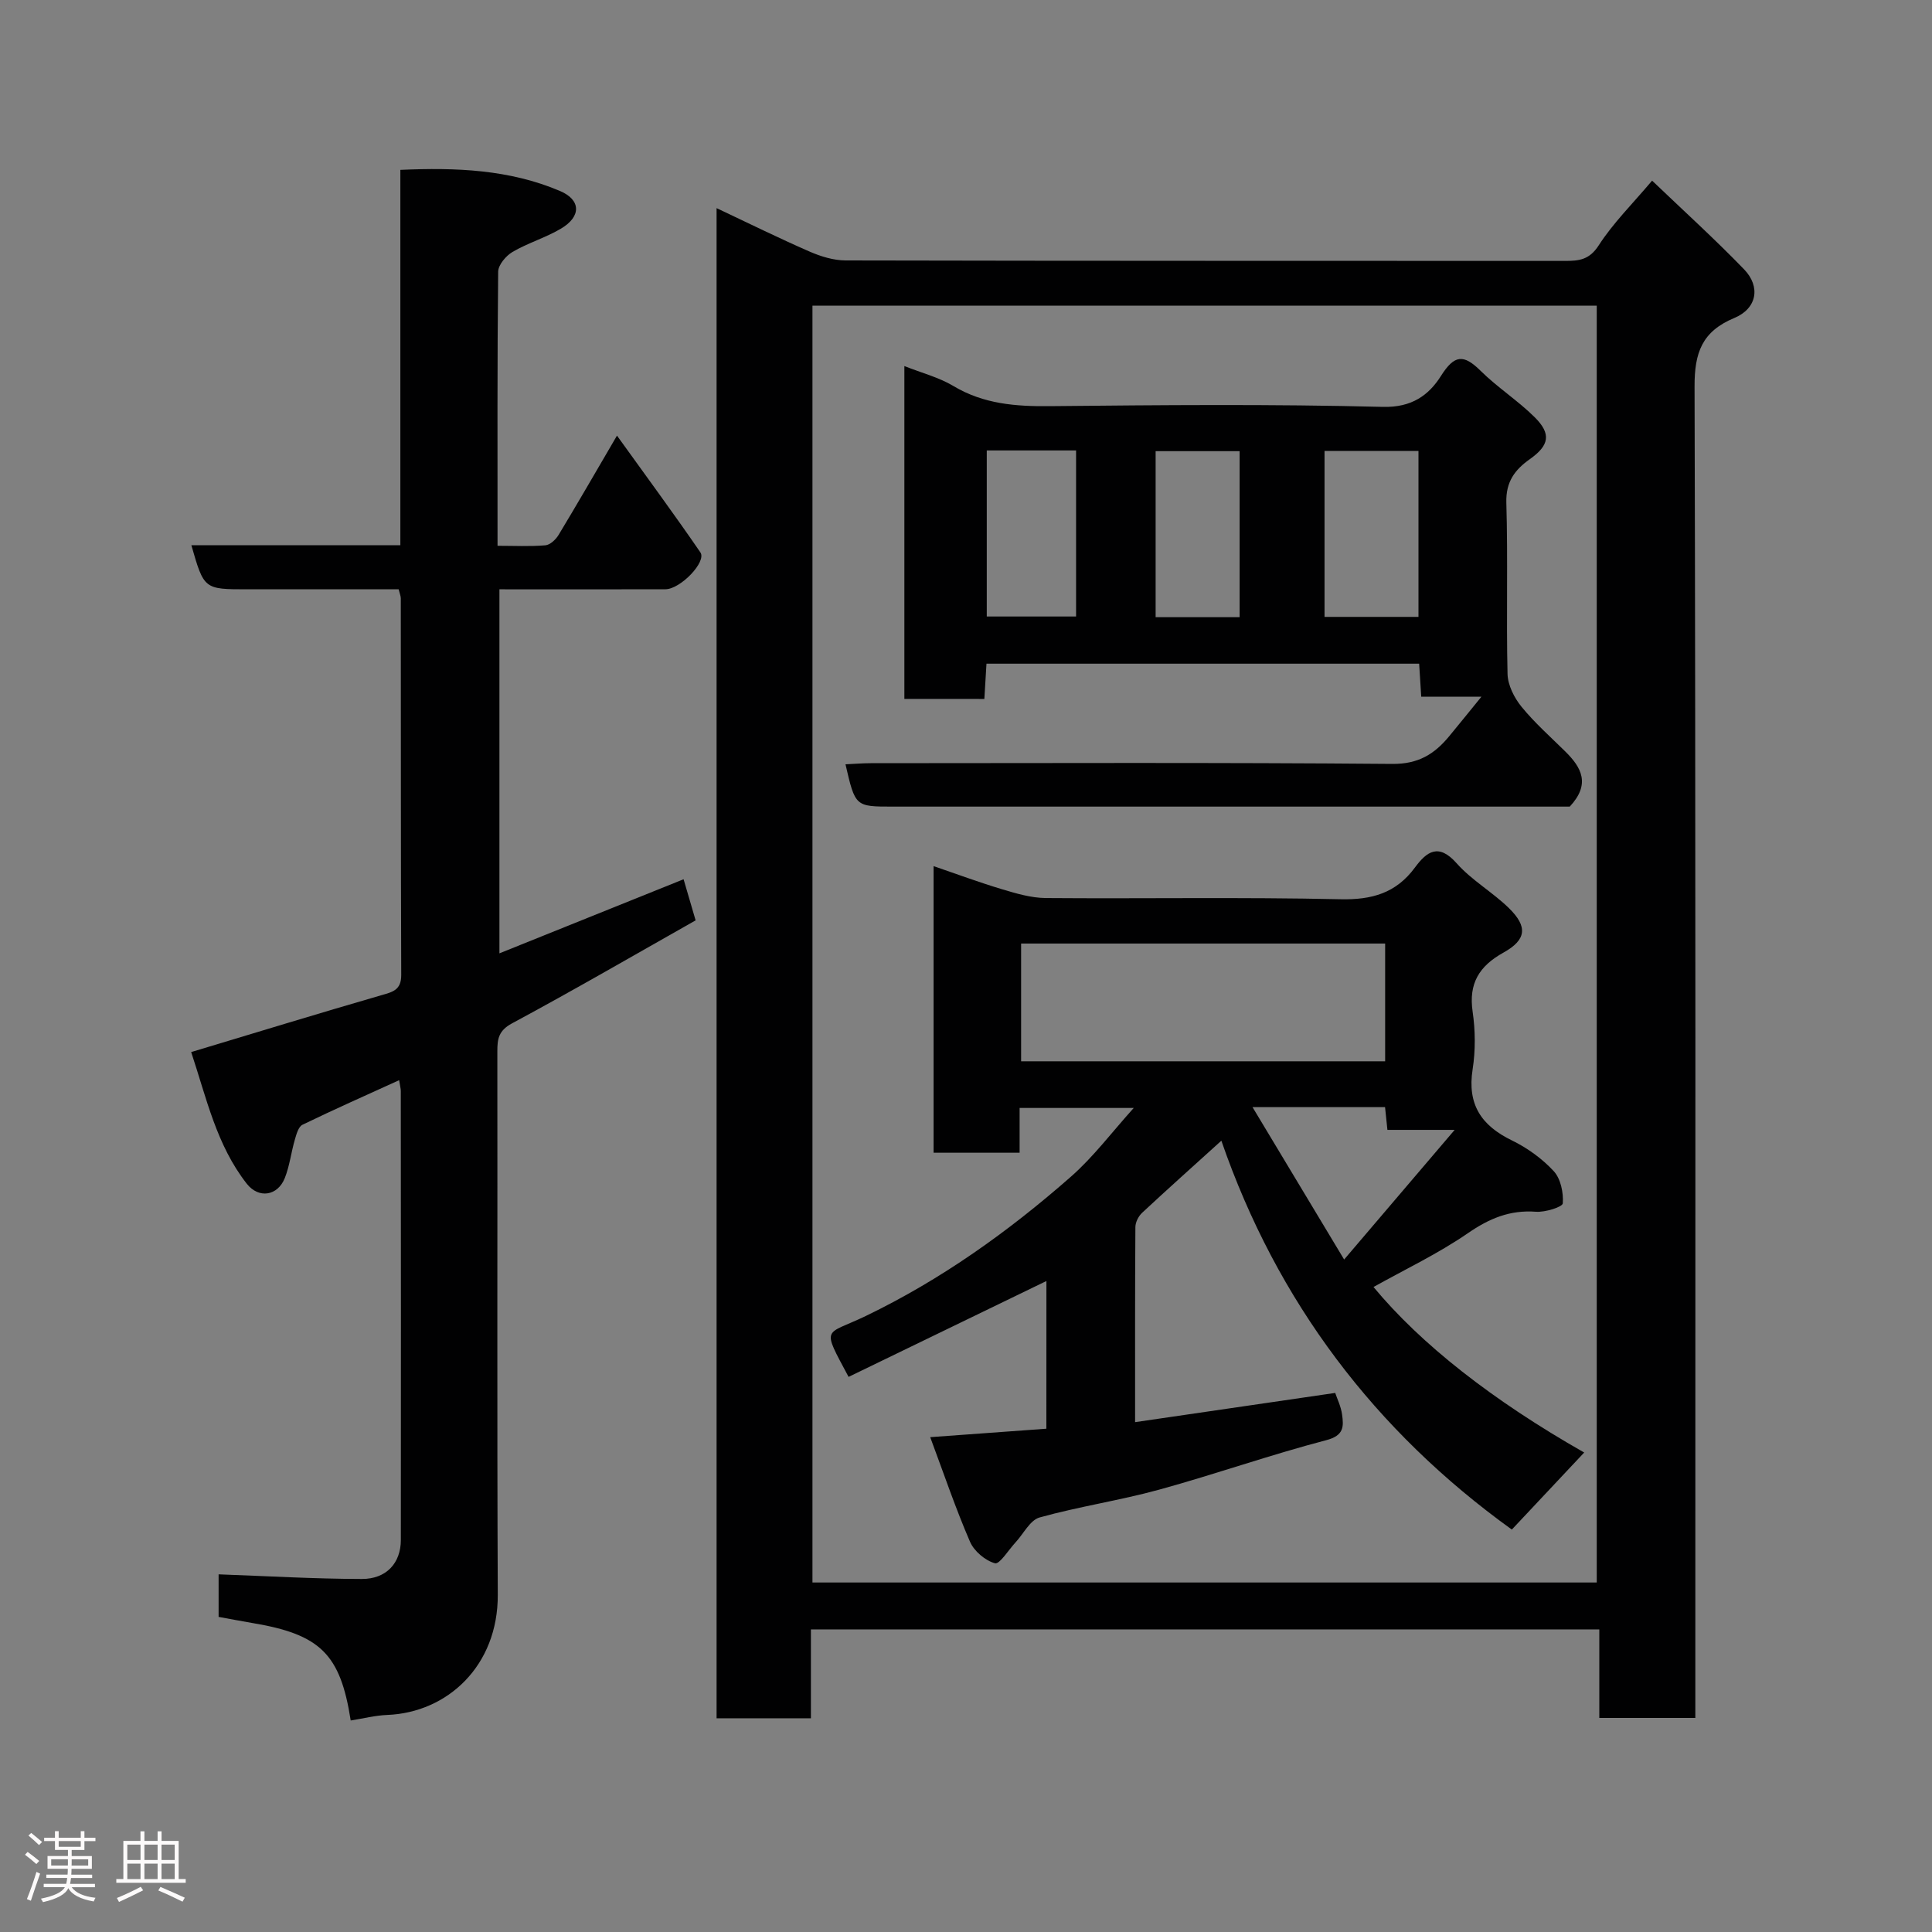 <svg enable-background="new 0 0 400 400" viewBox="0 0 400 400" xmlns="http://www.w3.org/2000/svg"><rect x="0" y="0" width="400" height="400" fill="#808080" stroke="none"/><path d="m5.17 384 .55-.58c.85.61 1.65 1.24 2.4 1.87l-.59.64c-.83-.73-1.62-1.38-2.36-1.93m1.22 9.53-.82-.34c.71-1.76 1.37-3.64 1.98-5.63.24.13.5.25.76.36-.6 1.67-1.24 3.54-1.92 5.61m-.5-13.5.57-.54c.56.44 1.31 1.06 2.26 1.87l-.64.64c-.68-.66-1.41-1.32-2.19-1.97m3.25.46h2.24v-1.36h.77v1.36h4.57v-1.36h.76v1.36h2.28v.69h-2.28v1.84h-2.64v1.26h4.18v2.64h-4.21c0 .45-.02.86-.05 1.21h4.32v.69h-4.38c-.04.34-.1.75-.19 1.22h5.15v.69h-4.82c.87 1.19 2.51 1.92 4.93 2.19-.17.31-.3.57-.37.76-2.77-.49-4.52-1.41-5.26-2.76-.56 1.26-2.3 2.23-5.24 2.9-.12-.24-.26-.48-.43-.72 2.73-.55 4.38-1.34 4.96-2.38h-4.38v-.69h4.65c.1-.38.17-.79.21-1.22h-4.32v-.69h4.4c.03-.34.05-.75.05-1.21h-4.2v-2.64h4.23v-1.26h-2.69v-1.84h-2.24zm1.46 4.46v1.29h3.45c.01-.4.02-.57.01-.53v-.32-.45h-3.46zm1.55-2.59h4.57v-1.19h-4.57zm6.11 2.59h-3.42v.77c-.02.19-.01.37-.02.53h3.44z" fill="#fcfafa"/><path d="m32.63 379.16h.82v1.98h3.54v7.89h1.46v.78h-14.37v-.78h1.46v-7.89h3.54v-1.98h.82v1.98h2.73zm-3.49 11.48.5.73c-1.61.82-3.28 1.63-5 2.41-.13-.27-.28-.55-.44-.82 1.75-.72 3.4-1.49 4.94-2.32m-2.78-5.55h2.73v-3.18h-2.73zm0 3.95h2.73v-3.2h-2.73zm3.54-3.95h2.73v-3.18h-2.73zm0 3.95h2.73v-3.2h-2.73zm7.89 4.68c-1.84-.92-3.51-1.7-5.02-2.32l.45-.73c1.89.8 3.57 1.55 5.04 2.23zm-1.62-11.81h-2.73v3.18h2.73zm-2.73 7.13h2.73v-3.2h-2.73z" fill="#fcfafa"/><g fill="#010102"><path d="m167.89 337.36v18.39c-6.64 0-12.9 0-19.53 0 0-104.02 0-208.03 0-312.66 6.55 3.09 12.83 6.19 19.24 8.99 2.32 1.01 4.96 1.83 7.46 1.84 49.66.11 99.31.07 148.97.1 2.89 0 5.03-.22 6.96-3.21 2.99-4.64 7.01-8.61 11.06-13.41 6.5 6.22 12.98 12.09 19.04 18.36 3.47 3.59 2.69 8.11-2.01 10.07-6.71 2.79-8.26 7.2-8.24 14.19.25 89.81.16 179.63.16 269.44v6.22c-6.73 0-13.12 0-19.88 0 0-6.09 0-12.03 0-18.33-54.41.01-108.46.01-163.23.01zm.32-9.72h162.38c0-88.4 0-176.43 0-264.36-54.33 0-108.25 0-162.38 0z"/><path d="m103.4 197.38c12.84-5.17 25.34-10.19 38.13-15.34.81 2.76 1.61 5.5 2.49 8.51-12.67 7.16-25.22 14.45-38 21.32-2.8 1.51-3.05 3.21-3.05 5.8.05 37.5-.08 74.99.09 112.49.07 14.72-10.41 24.4-22.86 24.9-2.54.1-5.06.75-7.59 1.15-2.14-13.8-6.33-17.84-20.4-20.19-2.25-.38-4.48-.81-6.95-1.26 0-3.16 0-6.26 0-8.81 9.98.36 19.81.94 29.65.96 5.09.01 8.07-3.3 8.08-8.05.04-31 .01-61.99-.01-92.99 0-.49-.15-.98-.34-2.23-6.83 3.11-13.48 6.06-20.02 9.23-.83.4-1.25 1.96-1.57 3.06-.77 2.64-1.08 5.43-2.08 7.96-1.47 3.73-5.41 4.33-7.87 1.2-6.3-8.03-8.36-17.81-11.52-27.27 13.47-4.05 26.35-8 39.3-11.75 2.38-.69 4.2-1.04 4.19-4.2-.1-26-.06-51.99-.09-77.99 0-.46-.21-.92-.44-1.87-10.44 0-20.89 0-31.34 0-8.96 0-8.96 0-11.58-9.13h43.27c0-25.96 0-51.56 0-77.71 11.54-.51 22.57-.08 33.05 4.37 4.36 1.85 4.43 5.29.21 7.79-3.18 1.89-6.85 2.96-10.04 4.83-1.36.8-2.95 2.68-2.97 4.09-.2 18.65-.13 37.31-.13 56.75 3.42 0 6.68.17 9.9-.1.98-.08 2.17-1.2 2.74-2.15 3.87-6.41 7.61-12.9 12.09-20.56 6.05 8.42 11.8 16.2 17.27 24.18 1.33 1.94-4.14 7.62-7.24 7.63-11.33.04-22.65.01-34.37.01z"/><path d="m216.65 265.22c-13.83 6.7-27.4 13.28-40.96 19.85-5.69-10.66-5-8.49 3.54-12.6 15.62-7.53 29.55-17.48 42.48-28.84 4.68-4.11 8.49-9.22 13.02-14.24-7.96 0-15.62 0-23.63 0v9.27c-6.07 0-11.8 0-17.81 0 0-19.66 0-39.26 0-59.34 4.76 1.63 9.44 3.37 14.21 4.8 2.93.88 5.99 1.78 9 1.81 20.33.16 40.67-.21 60.99.25 6.57.15 11.55-1.28 15.45-6.56 2.46-3.33 4.89-5.12 8.65-.88 3.12 3.52 7.42 5.96 10.81 9.27 3.93 3.84 3.65 6.56-1.12 9.21-5.01 2.79-7.24 6.35-6.39 12.21.57 3.92.61 8.06 0 11.97-1.14 7.27 1.8 11.64 8.15 14.72 3.19 1.55 6.25 3.77 8.64 6.35 1.45 1.57 2.04 4.46 1.88 6.67-.05.75-3.65 1.88-5.55 1.74-5.42-.41-9.69 1.4-14.13 4.46-6.15 4.23-12.98 7.47-19.51 11.12 9.79 11.81 24.61 23.46 43.62 34.27-4.99 5.31-9.97 10.61-14.98 15.95-28.27-20.35-48.6-47.1-60.14-80.51-5.67 5.14-11.1 9.98-16.41 14.93-.75.7-1.39 1.96-1.39 2.96-.09 13.13-.06 26.27-.06 40.38 14.01-2.04 27.5-4.01 41.43-6.05.4 1.2 1.19 2.79 1.42 4.45.35 2.51.41 4.37-3.26 5.33-11.64 3.04-23.01 7.06-34.62 10.25-8.15 2.24-16.58 3.48-24.73 5.75-1.99.55-3.34 3.39-5 5.17-1.44 1.55-3.3 4.58-4.25 4.32-2.02-.56-4.32-2.5-5.17-4.46-2.95-6.81-5.34-13.87-8.24-21.65 8.43-.61 16.07-1.17 24.05-1.75.01-10.1.01-20.19.01-30.58zm70.13-69.87c-25.44 0-50.48 0-75.37 0v24.38h75.37c0-8.18 0-16.11 0-24.38zm-8.49 65.42c7.91-9.28 14.96-17.55 22.88-26.84-5.63 0-9.72 0-13.92 0-.19-1.83-.34-3.23-.49-4.71-8.93 0-17.48 0-27.44 0 6.48 10.78 12.5 20.79 18.97 31.55z"/><path d="m187.24 144.7c0-22.91 0-45.64 0-68.91 3.64 1.44 7.17 2.34 10.17 4.14 6.24 3.73 12.88 4.23 19.93 4.16 22.99-.23 45.99-.44 68.97.15 5.98.16 9.51-2.43 12.02-6.4 2.8-4.43 4.69-4.55 8.22-1.06 3.49 3.45 7.71 6.15 11.19 9.6 3.5 3.48 3 5.84-1 8.68-3.1 2.19-4.99 4.68-4.87 9 .35 11.82-.03 23.66.25 35.48.06 2.31 1.38 4.93 2.89 6.78 2.72 3.34 6 6.24 9.08 9.28 3.33 3.29 5.27 6.73.91 11.4-1.12 0-2.92 0-4.72 0-45.15 0-90.3 0-135.45 0-7.76 0-7.76 0-9.78-8.76 1.81-.08 3.53-.23 5.25-.23 35.99-.01 71.97-.16 107.96.15 5.39.05 8.72-2.03 11.77-5.72 2.1-2.54 4.16-5.1 6.68-8.19-4.24 0-8.2 0-12.46 0-.16-2.55-.29-4.5-.43-6.84-29.68 0-59.38 0-89.58 0-.13 2.22-.28 4.61-.44 7.3-5.53-.01-10.92-.01-16.56-.01zm86.99-16.98h19.45c0-11.65 0-23.02 0-34.35-6.7 0-13.08 0-19.45 0zm-51.44-34.46c-6.49 0-12.42 0-18.49 0v34.38h18.49c0-11.59 0-22.84 0-34.38zm33.86 34.52c0-11.77 0-23.14 0-34.37-6.07 0-11.78 0-17.39 0v34.37z"/></g></svg>